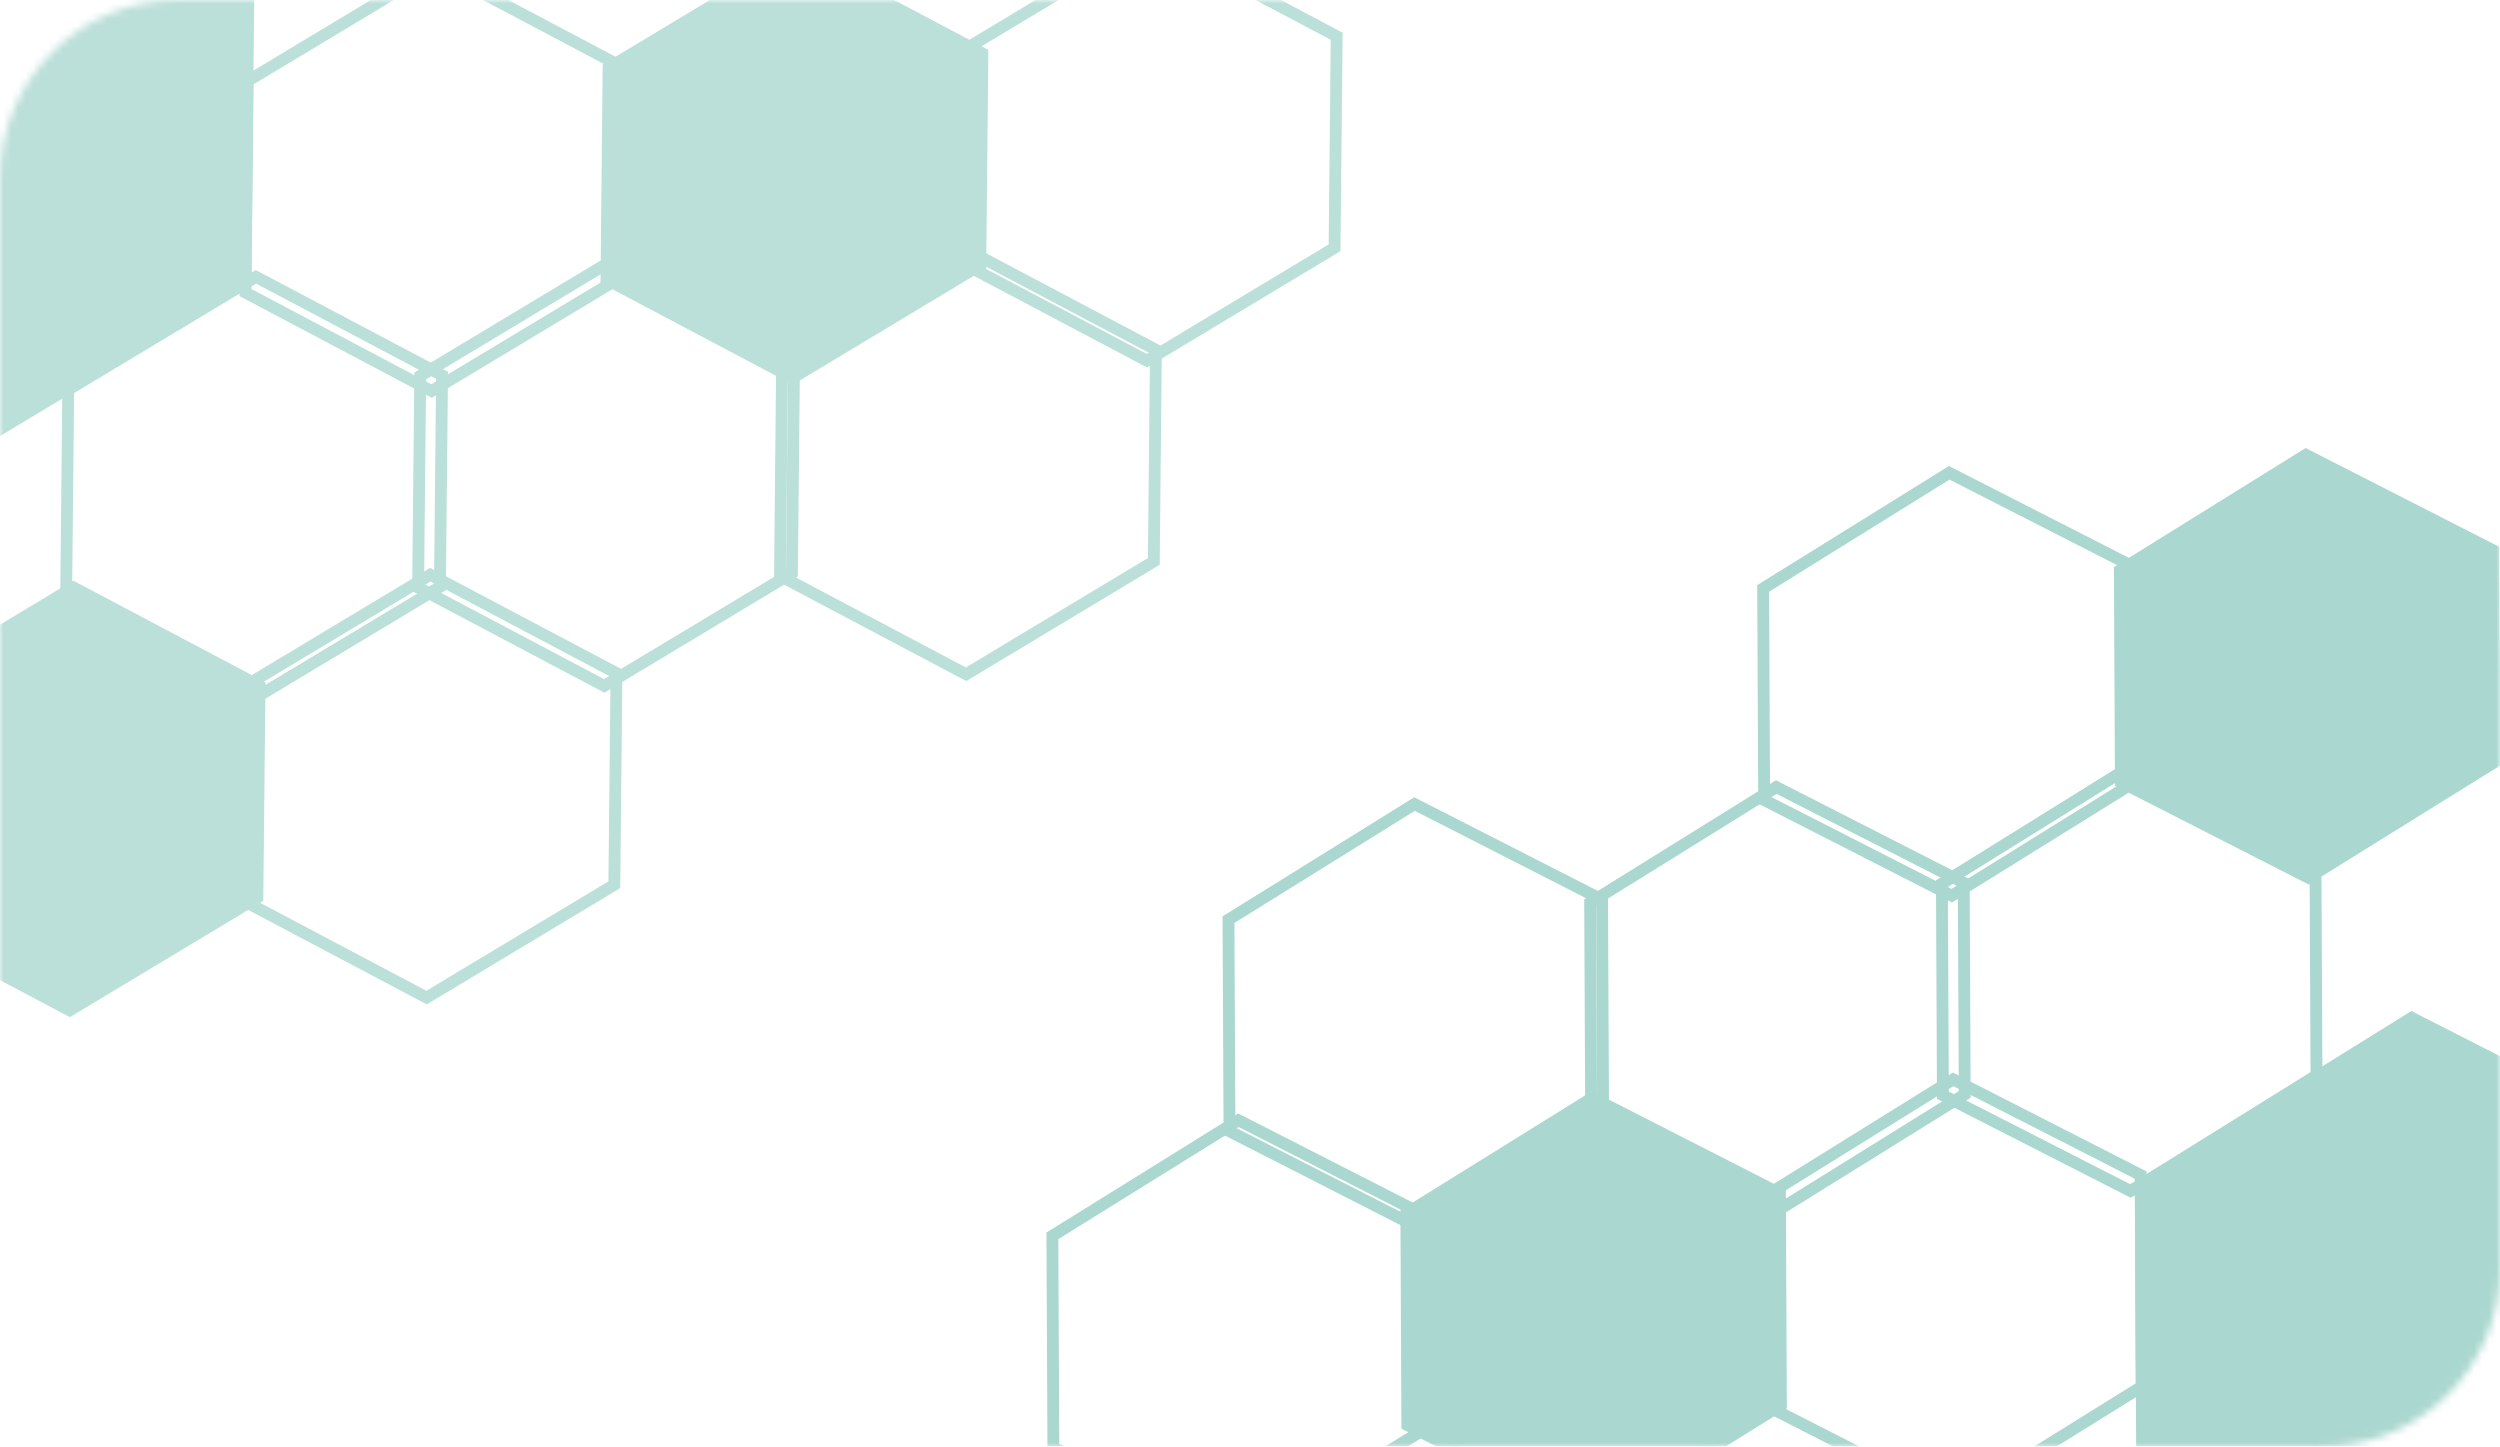 <svg width="337" height="195" viewBox="0 0 337 195" fill="none" xmlns="http://www.w3.org/2000/svg">
<mask id="mask0_357_13251" style="mask-type:alpha" maskUnits="userSpaceOnUse" x="0" y="0" width="337" height="195">
<rect width="337" height="195" rx="24" fill="#C4C4C4"/>
</mask>
<g mask="url(#mask0_357_13251)">
<g opacity="0.4">
<path d="M33.099 38.952L33.095 39.44L33.524 39.667L57.786 52.502L58.181 52.711L58.566 52.48L83.103 37.73L83.488 37.499L83.492 37.049L83.767 9.464L83.772 8.976L83.343 8.749L59.081 -4.085L58.685 -4.294L58.3 -4.063L33.764 10.687L33.379 10.918L33.374 11.368L33.099 38.952Z" stroke="#55B09F" stroke-width="1.598"/>
<path d="M56.366 78.702L56.361 79.19L56.79 79.417L81.052 92.251L81.448 92.46L81.832 92.229L106.369 77.479L106.754 77.248L106.758 76.798L107.033 49.214L107.038 48.726L106.609 48.499L82.347 35.664L81.951 35.455L81.567 35.686L57.03 50.436L56.645 50.667L56.641 51.117L56.366 78.702Z" stroke="#55B09F" stroke-width="1.598"/>
<path d="M8.917 80.564L8.912 81.052L9.341 81.279L33.603 94.114L33.999 94.323L34.383 94.092L58.92 79.342L59.305 79.11L59.309 78.66L59.584 51.076L59.589 50.588L59.16 50.361L34.898 37.527L34.502 37.317L34.118 37.549L9.581 52.299L9.196 52.53L9.192 52.98L8.917 80.564Z" stroke="#55B09F" stroke-width="1.598"/>
<path d="M32.425 120.717L32.42 121.205L32.849 121.432L57.111 134.266L57.507 134.475L57.891 134.244L82.428 119.494L82.813 119.263L82.817 118.813L83.093 91.229L83.097 90.741L82.668 90.514L58.406 77.679L58.011 77.47L57.626 77.701L33.089 92.451L32.704 92.682L32.7 93.132L32.425 120.717Z" stroke="#55B09F" stroke-width="1.598"/>
<path d="M-15.69 122.434L-15.695 122.922L-15.265 123.149L8.996 135.983L9.392 136.192L9.777 135.961L34.314 121.211L34.699 120.98L34.703 120.53L34.978 92.946L34.983 92.458L34.554 92.231L10.292 79.396L9.896 79.187L9.511 79.418L-15.026 94.168L-15.41 94.399L-15.415 94.849L-15.69 122.434Z" fill="#55B09F" stroke="#55B09F" stroke-width="1.598"/>
<path d="M-40.908 41.35L-40.486 -0.929L-2.879 -23.536L34.308 -3.865L33.886 38.414L-3.721 61.021L-40.908 41.35Z" fill="#55B09F"/>
<path d="M81.757 37.177L81.752 37.665L82.181 37.892L106.443 50.726L106.839 50.935L107.223 50.704L131.76 35.954L132.145 35.723L132.149 35.273L132.424 7.689L132.429 7.201L132 6.974L107.738 -5.861L107.342 -6.07L106.958 -5.839L82.421 8.911L82.036 9.142L82.031 9.592L81.757 37.177Z" fill="#55B09F" stroke="#55B09F" stroke-width="1.598"/>
<path d="M129.51 34.859L129.505 35.347L129.934 35.574L154.196 48.408L154.592 48.617L154.977 48.386L179.514 33.636L179.898 33.405L179.903 32.955L180.178 5.371L180.183 4.883L179.754 4.656L155.492 -8.179L155.096 -8.388L154.711 -8.157L130.174 6.593L129.79 6.824L129.785 7.274L129.51 34.859Z" stroke="#55B09F" stroke-width="1.598"/>
<path d="M105.146 77.131L105.141 77.619L105.57 77.846L129.832 90.68L130.228 90.889L130.612 90.658L155.149 75.908L155.534 75.677L155.538 75.227L155.813 47.643L155.818 47.155L155.389 46.928L131.127 34.093L130.731 33.884L130.347 34.115L105.81 48.865L105.425 49.096L105.421 49.546L105.146 77.131Z" stroke="#55B09F" stroke-width="1.598"/>
</g>
<g opacity="0.5">
<path d="M288.561 158.888L288.559 158.401L288.126 158.18L263.678 145.703L263.28 145.5L262.898 145.737L238.581 160.846L238.2 161.083L238.202 161.533L238.332 189.118L238.335 189.606L238.767 189.827L263.215 202.303L263.614 202.507L263.995 202.27L288.312 187.161L288.694 186.924L288.692 186.474L288.561 158.888Z" stroke="#55B09F" stroke-width="1.598"/>
<path d="M264.713 119.485L264.711 118.997L264.279 118.777L239.831 106.3L239.432 106.097L239.051 106.334L214.733 121.442L214.352 121.679L214.354 122.129L214.484 149.715L214.487 150.203L214.919 150.423L239.367 162.9L239.766 163.103L240.147 162.866L264.465 147.758L264.846 147.521L264.844 147.071L264.713 119.485Z" stroke="#55B09F" stroke-width="1.598"/>
<path d="M312.13 116.926L312.127 116.438L311.695 116.217L287.247 103.741L286.848 103.537L286.467 103.774L262.149 118.883L261.768 119.12L261.77 119.57L261.901 147.155L261.903 147.643L262.335 147.864L286.783 160.34L287.182 160.544L287.563 160.307L311.881 145.198L312.262 144.961L312.26 144.511L312.13 116.926Z" stroke="#55B09F" stroke-width="1.598"/>
<path d="M288.034 77.123L288.032 76.635L287.599 76.415L263.151 63.938L262.753 63.734L262.371 63.971L238.054 79.08L237.673 79.317L237.675 79.767L237.805 107.353L237.807 107.841L238.24 108.061L262.688 120.538L263.087 120.741L263.468 120.504L287.785 105.395L288.167 105.159L288.164 104.709L288.034 77.123Z" stroke="#55B09F" stroke-width="1.598"/>
<path d="M336.118 74.699L336.116 74.211L335.683 73.991L311.235 61.514L310.837 61.311L310.455 61.547L286.138 76.656L285.757 76.893L285.759 77.343L285.889 104.929L285.892 105.417L286.324 105.637L310.772 118.114L311.171 118.317L311.552 118.08L335.869 102.971L336.251 102.735L336.249 102.285L336.118 74.699Z" fill="#55B09F" stroke="#55B09F" stroke-width="1.598"/>
<path d="M362.525 155.404L362.725 197.684L325.454 220.842L287.982 201.719L287.782 159.439L325.054 136.281L362.525 155.404Z" fill="#55B09F"/>
<path d="M239.935 161.379L239.933 160.891L239.501 160.67L215.053 148.194L214.654 147.99L214.273 148.227L189.955 163.336L189.574 163.573L189.576 164.023L189.706 191.609L189.709 192.096L190.141 192.317L214.589 204.794L214.988 204.997L215.369 204.76L239.687 189.651L240.068 189.414L240.066 188.964L239.935 161.379Z" fill="#55B09F" stroke="#55B09F" stroke-width="1.598"/>
<path d="M192.221 164.399L192.219 163.911L191.786 163.69L167.338 151.213L166.94 151.01L166.558 151.247L142.241 166.356L141.86 166.593L141.862 167.043L141.992 194.628L141.994 195.116L142.427 195.337L166.875 207.813L167.274 208.017L167.655 207.78L191.972 192.671L192.354 192.434L192.351 191.984L192.221 164.399Z" stroke="#55B09F" stroke-width="1.598"/>
<path d="M215.962 121.773L215.959 121.285L215.527 121.065L191.079 108.588L190.68 108.385L190.299 108.621L165.982 123.73L165.6 123.967L165.602 124.417L165.733 152.003L165.735 152.491L166.168 152.711L190.616 165.188L191.014 165.391L191.396 165.154L215.713 150.045L216.094 149.809L216.092 149.359L215.962 121.773Z" stroke="#55B09F" stroke-width="1.598"/>
</g>
</g>
</svg>
